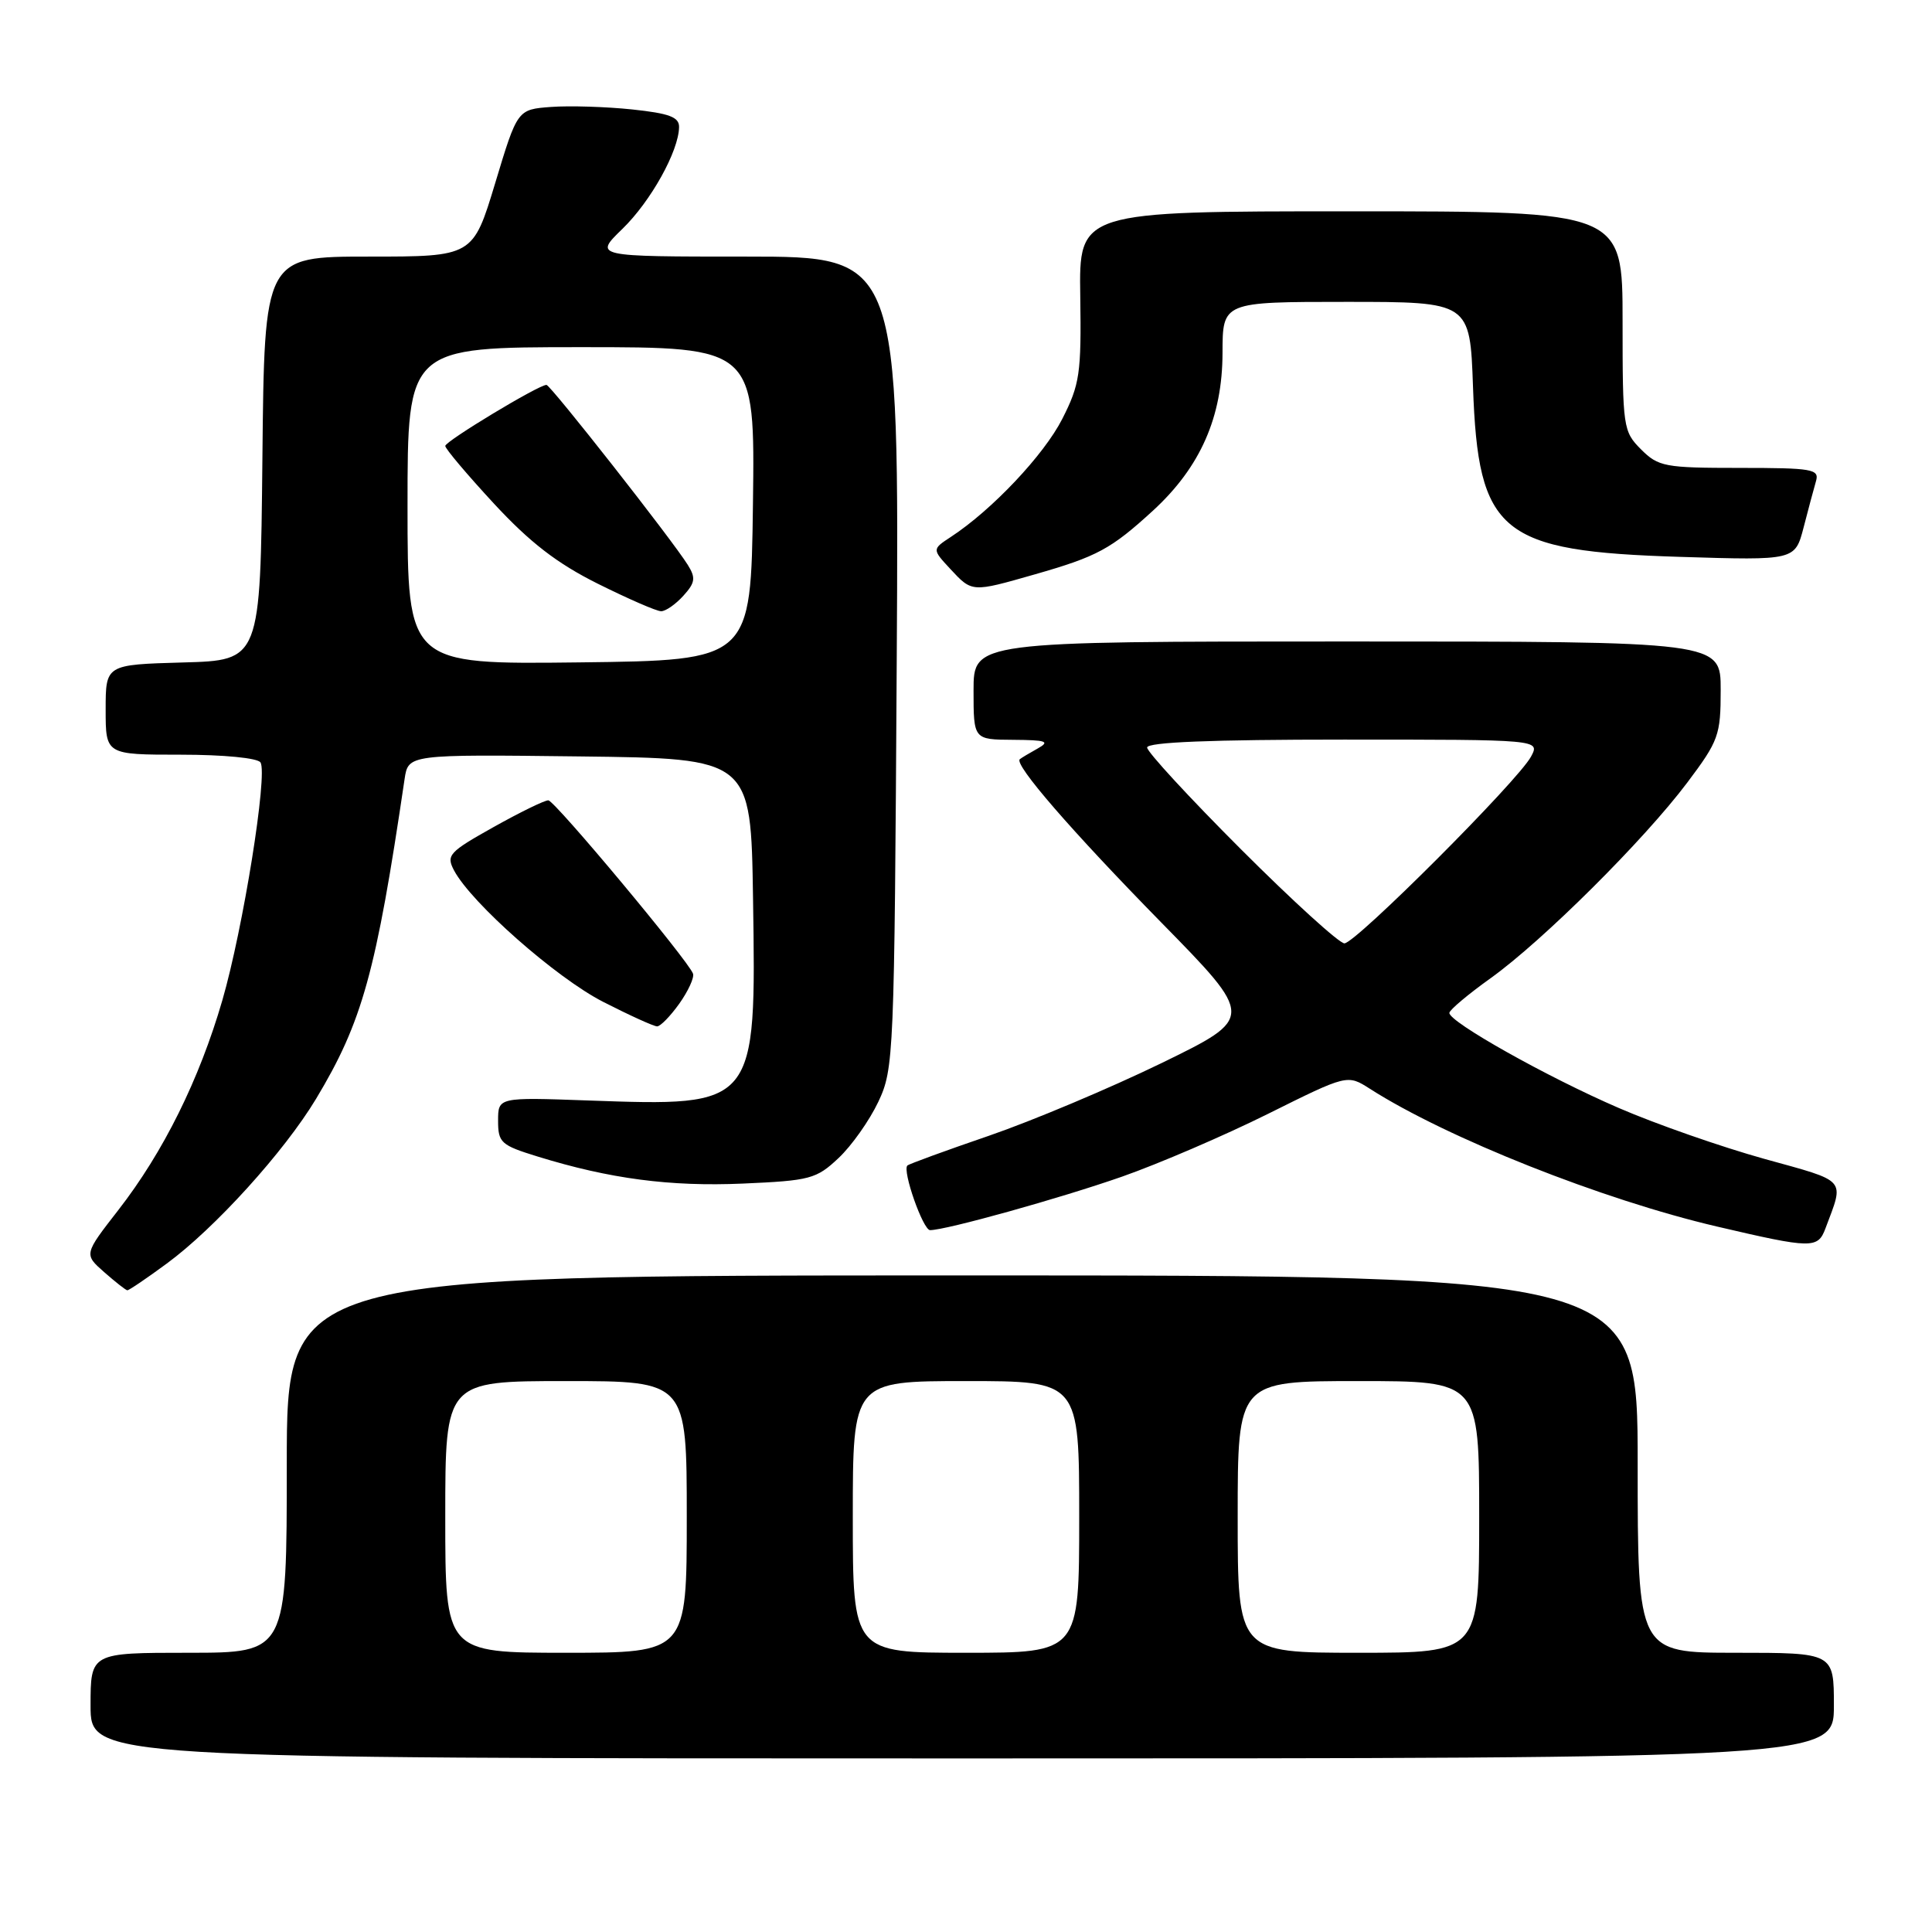 <?xml version="1.0" encoding="UTF-8" standalone="no"?>
<!DOCTYPE svg PUBLIC "-//W3C//DTD SVG 1.1//EN" "http://www.w3.org/Graphics/SVG/1.1/DTD/svg11.dtd" >
<svg xmlns="http://www.w3.org/2000/svg" xmlns:xlink="http://www.w3.org/1999/xlink" version="1.1" viewBox="0 0 256 256">
 <g >
 <path fill="currentColor"
d=" M 243.00 226.00 C 243.00 219.00 243.00 219.00 230.00 219.00 C 217.00 219.00 217.00 219.00 217.00 194.00 C 217.00 169.00 217.00 169.00 127.50 169.00 C 38.00 169.00 38.00 169.00 38.00 194.00 C 38.00 219.00 38.00 219.00 25.00 219.00 C 12.00 219.00 12.00 219.00 12.00 226.00 C 12.00 233.00 12.00 233.00 127.50 233.00 C 243.00 233.00 243.00 233.00 243.00 226.00 Z  M 22.08 167.44 C 28.46 162.76 37.66 152.61 41.88 145.60 C 48.02 135.39 49.83 128.86 53.61 103.23 C 54.10 99.96 54.10 99.96 76.80 100.23 C 99.50 100.50 99.50 100.50 99.78 119.00 C 100.20 146.69 100.26 146.61 77.95 145.82 C 66.00 145.39 66.00 145.39 66.00 148.51 C 66.00 151.41 66.38 151.75 71.25 153.25 C 80.80 156.20 88.79 157.25 98.44 156.83 C 107.34 156.44 108.17 156.22 111.11 153.45 C 112.84 151.83 115.21 148.47 116.38 146.00 C 118.44 141.62 118.51 140.09 118.82 87.75 C 119.14 34.00 119.14 34.00 98.92 34.00 C 78.69 34.00 78.69 34.00 82.47 30.33 C 86.23 26.68 89.94 20.02 89.98 16.83 C 90.00 15.51 88.67 15.02 83.75 14.50 C 80.31 14.14 75.49 13.99 73.03 14.17 C 68.56 14.50 68.56 14.50 65.62 24.25 C 62.67 34.00 62.67 34.00 48.85 34.00 C 35.03 34.00 35.03 34.00 34.77 60.75 C 34.50 87.50 34.50 87.50 24.25 87.78 C 14.00 88.07 14.00 88.07 14.00 94.03 C 14.00 100.00 14.00 100.00 23.94 100.00 C 29.66 100.00 34.15 100.44 34.52 101.03 C 35.49 102.61 32.22 123.03 29.46 132.55 C 26.41 143.05 21.65 152.66 15.67 160.35 C 11.12 166.20 11.12 166.20 13.81 168.57 C 15.29 169.87 16.66 170.95 16.87 170.97 C 17.07 170.99 19.42 169.40 22.08 167.44 Z  M 241.89 162.75 C 244.39 156.08 244.88 156.63 233.76 153.55 C 228.12 151.98 219.45 148.96 214.51 146.82 C 205.01 142.72 191.97 135.39 192.05 134.21 C 192.07 133.82 194.53 131.75 197.51 129.62 C 204.42 124.67 217.84 111.32 223.57 103.70 C 227.74 98.15 228.00 97.42 228.00 91.40 C 228.00 85.00 228.00 85.00 178.50 85.00 C 129.00 85.00 129.00 85.00 129.00 91.50 C 129.00 98.00 129.00 98.00 134.25 98.03 C 138.65 98.06 139.18 98.24 137.50 99.18 C 136.40 99.79 135.33 100.43 135.13 100.60 C 134.32 101.27 141.99 110.11 153.82 122.18 C 166.25 134.85 166.25 134.85 153.88 140.88 C 147.07 144.19 136.80 148.51 131.05 150.49 C 125.30 152.46 120.43 154.24 120.23 154.44 C 119.54 155.13 122.31 163.00 123.24 163.00 C 125.34 163.00 140.45 158.79 148.68 155.91 C 153.53 154.21 162.23 150.47 168.02 147.59 C 178.53 142.36 178.53 142.36 181.52 144.27 C 191.69 150.78 212.34 158.98 227.50 162.52 C 240.12 165.47 240.87 165.48 241.89 162.75 Z  M 90.01 132.99 C 91.19 131.33 92.01 129.54 91.83 129.02 C 91.25 127.34 73.53 106.10 72.66 106.05 C 72.20 106.02 68.94 107.61 65.42 109.58 C 59.49 112.90 59.10 113.32 60.16 115.33 C 62.45 119.65 73.70 129.57 79.92 132.75 C 83.42 134.54 86.64 136.00 87.07 136.00 C 87.51 136.00 88.83 134.64 90.01 132.99 Z  M 137.11 76.11 C 145.40 73.74 147.21 72.76 152.80 67.64 C 159.06 61.88 161.98 55.26 161.99 46.75 C 162.00 40.00 162.00 40.00 178.39 40.00 C 194.78 40.00 194.78 40.00 195.18 51.25 C 195.87 70.70 198.74 73.05 222.68 73.79 C 237.85 74.26 237.85 74.26 238.99 69.88 C 239.61 67.47 240.35 64.71 240.63 63.75 C 241.09 62.16 240.16 62.00 230.52 62.00 C 220.59 62.00 219.75 61.84 217.45 59.55 C 215.07 57.16 215.00 56.66 215.00 42.55 C 215.00 28.00 215.00 28.00 178.99 28.00 C 142.97 28.00 142.97 28.00 143.14 39.25 C 143.29 49.51 143.08 50.94 140.75 55.52 C 138.33 60.28 131.44 67.58 126.00 71.14 C 123.50 72.78 123.50 72.78 125.92 75.39 C 128.82 78.51 128.75 78.50 137.11 76.11 Z  M 59.00 201.00 C 59.00 183.00 59.00 183.00 75.00 183.00 C 91.00 183.00 91.00 183.00 91.00 201.00 C 91.00 219.00 91.00 219.00 75.00 219.00 C 59.00 219.00 59.00 219.00 59.00 201.00 Z  M 113.00 201.00 C 113.00 183.00 113.00 183.00 128.00 183.00 C 143.00 183.00 143.00 183.00 143.00 201.00 C 143.00 219.00 143.00 219.00 128.00 219.00 C 113.00 219.00 113.00 219.00 113.00 201.00 Z  M 164.00 201.00 C 164.00 183.00 164.00 183.00 180.00 183.00 C 196.00 183.00 196.00 183.00 196.00 201.00 C 196.00 219.00 196.00 219.00 180.00 219.00 C 164.00 219.00 164.00 219.00 164.00 201.00 Z  M 54.00 67.02 C 54.00 46.00 54.00 46.00 77.02 46.00 C 100.04 46.00 100.04 46.00 99.77 66.75 C 99.50 87.50 99.50 87.50 76.75 87.77 C 54.00 88.04 54.00 88.04 54.00 67.02 Z  M 90.55 78.94 C 92.12 77.21 92.21 76.57 91.14 74.86 C 89.06 71.52 72.94 51.00 72.41 51.00 C 71.36 51.00 59.00 58.46 59.00 59.09 C 59.00 59.46 61.90 62.89 65.45 66.73 C 70.23 71.89 73.81 74.65 79.20 77.34 C 83.22 79.34 86.99 80.99 87.60 80.99 C 88.20 81.00 89.53 80.07 90.55 78.94 Z  M 164.45 112.55 C 157.60 105.70 152.00 99.63 152.00 99.05 C 152.00 98.34 160.53 98.00 178.04 98.00 C 204.07 98.00 204.07 98.00 202.87 100.25 C 201.17 103.44 179.62 125.00 178.14 125.00 C 177.46 125.00 171.30 119.40 164.45 112.55 Z "/>
</g>
</svg>
